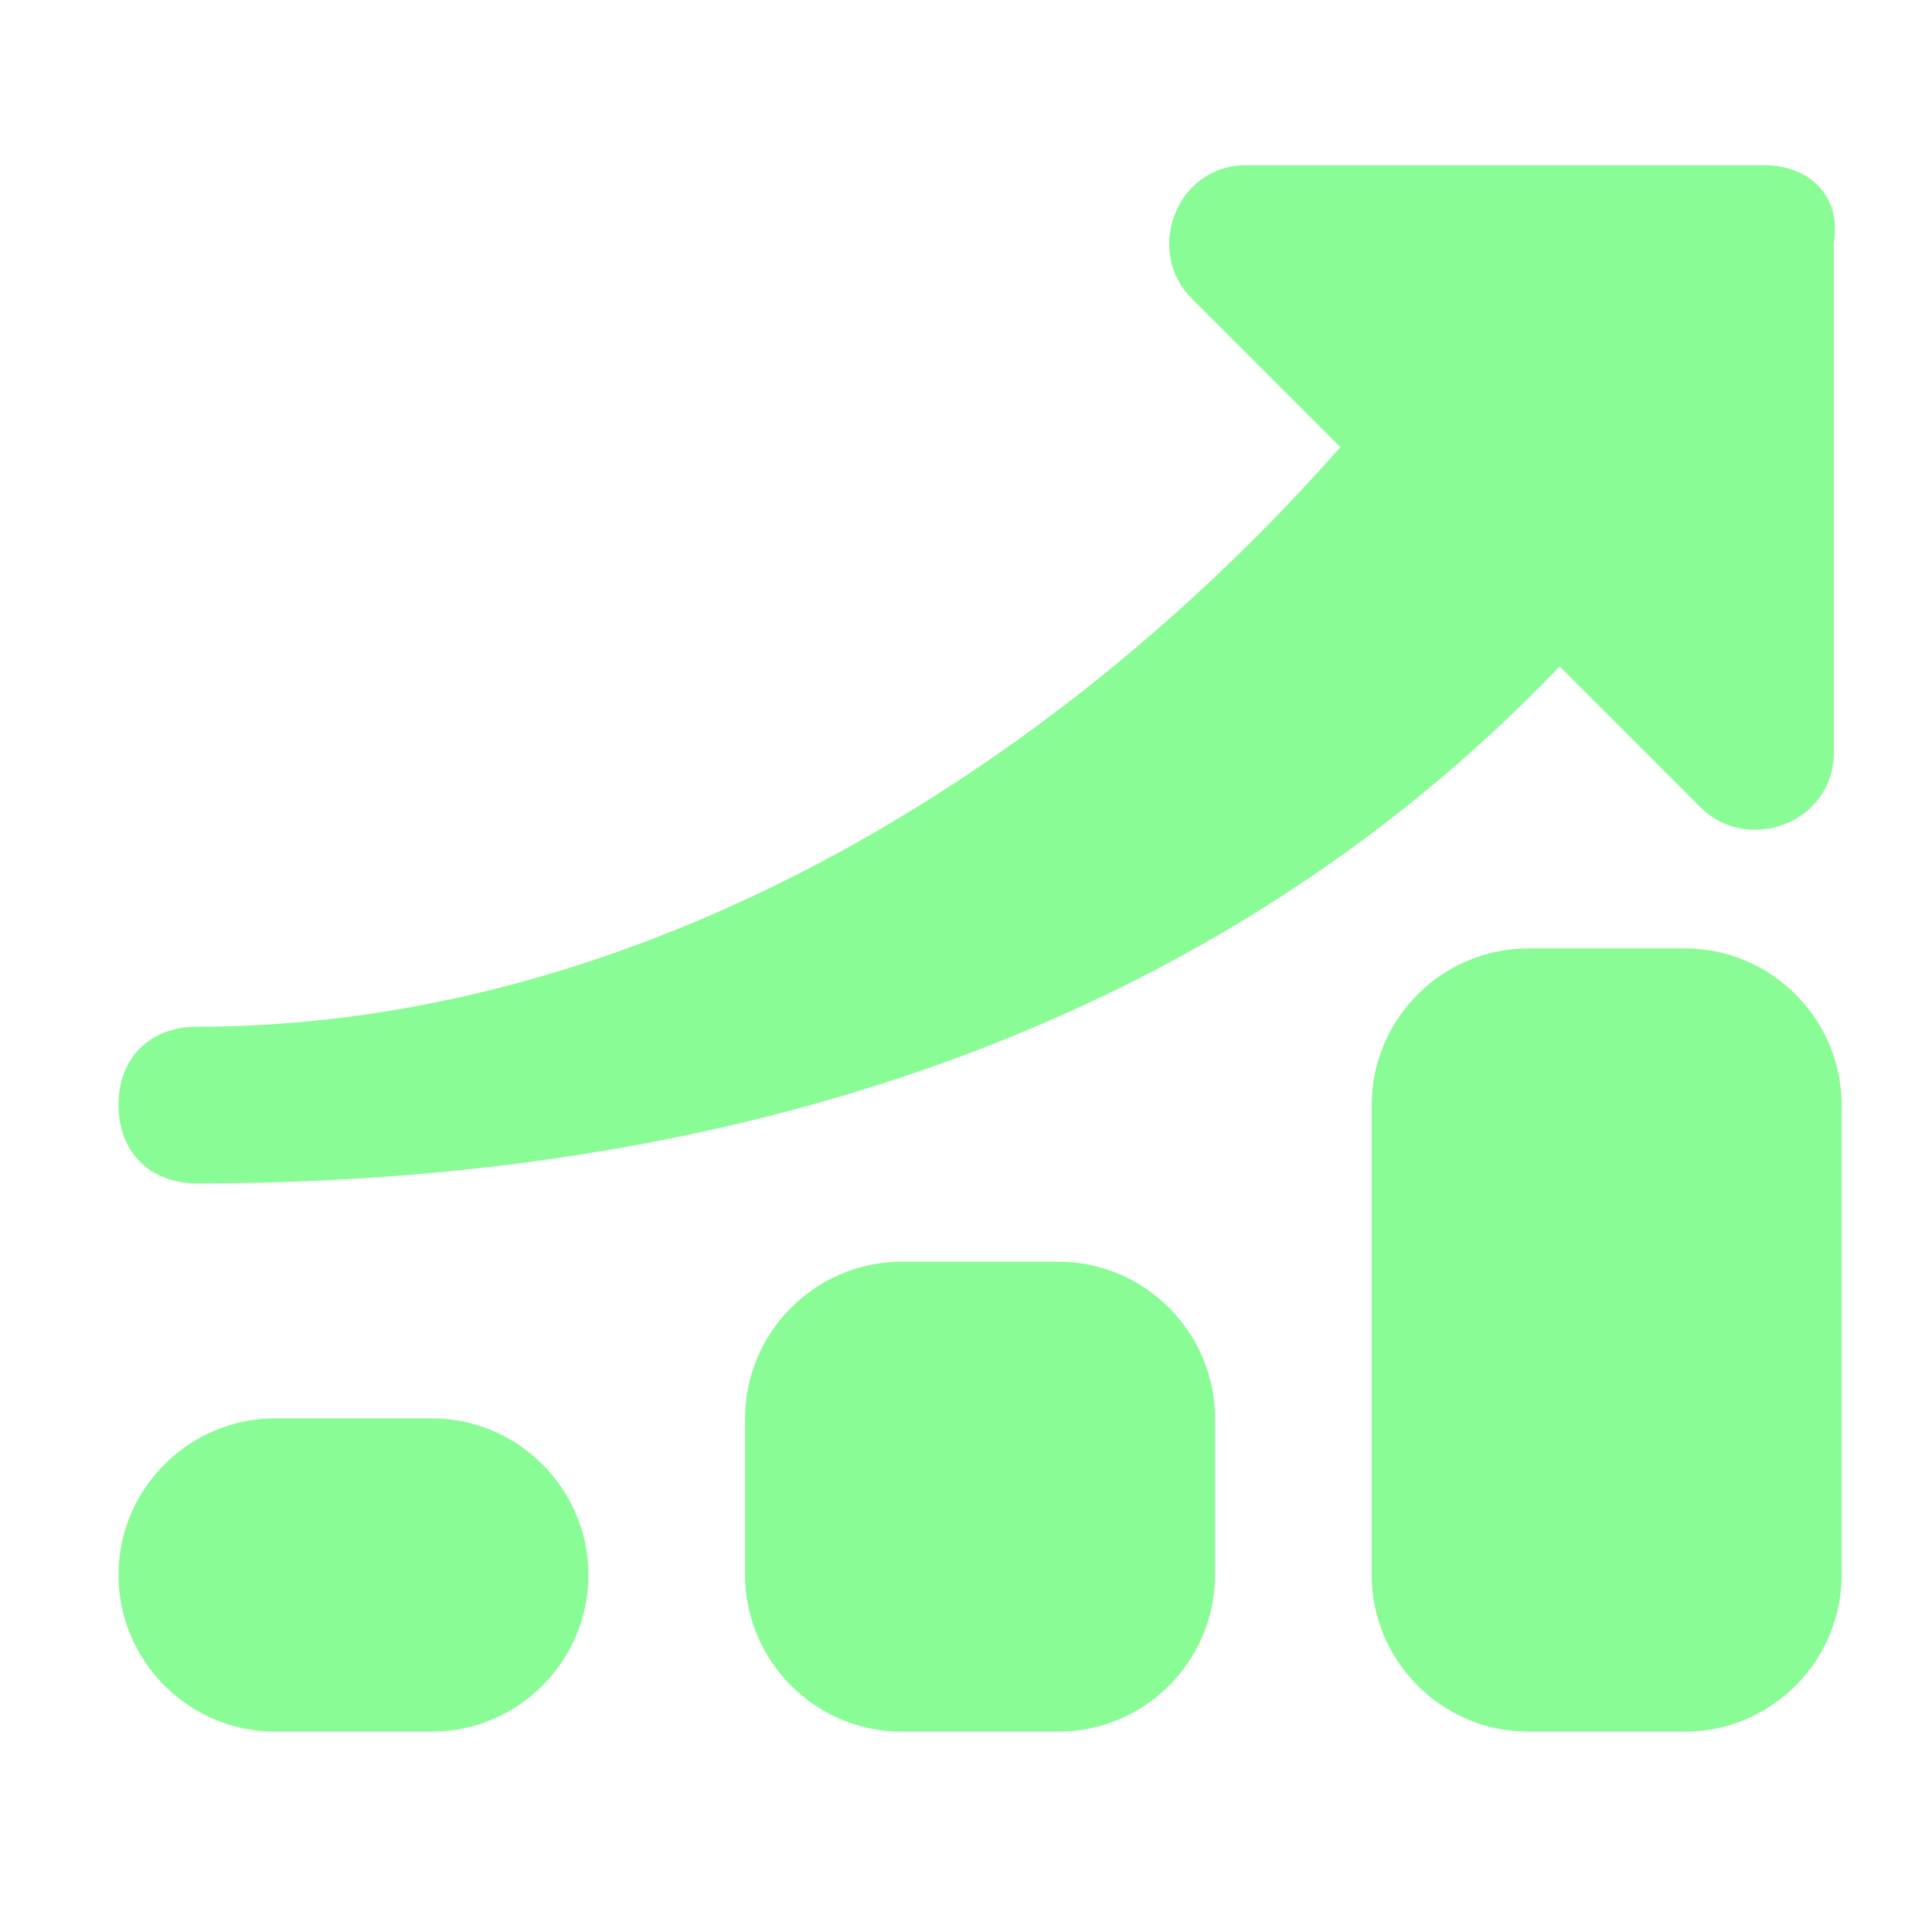 <svg width="37" height="37" viewBox="0 0 37 37" fill="none" xmlns="http://www.w3.org/2000/svg">
<path d="M8.269 27.163H5.269C3.619 27.163 2.269 28.513 2.269 30.163C2.269 31.813 3.619 33.163 5.269 33.163H8.269C9.919 33.163 11.269 31.813 11.269 30.163C11.269 28.513 9.919 27.163 8.269 27.163Z" fill="#89FC96"/>
<path d="M20.269 24.163H17.269C15.619 24.163 14.269 25.513 14.269 27.163L14.269 30.163C14.269 31.813 15.619 33.163 17.269 33.163H20.269C21.919 33.163 23.269 31.813 23.269 30.163L23.269 27.163C23.269 25.513 21.919 24.163 20.269 24.163Z" fill="#89FC96"/>
<path d="M32.269 18.163H29.269C27.619 18.163 26.269 19.513 26.269 21.163L26.269 30.163C26.269 31.813 27.619 33.163 29.269 33.163H32.269C33.919 33.163 35.269 31.813 35.269 30.163L35.269 21.163C35.269 19.513 33.919 18.163 32.269 18.163Z" fill="#89FC96"/>
<path d="M33.769 3.163H23.869C22.519 3.163 21.919 4.813 22.819 5.713L25.669 8.563C20.119 14.863 12.169 19.663 3.769 19.663C2.869 19.663 2.269 20.263 2.269 21.163C2.269 22.063 2.869 22.663 3.769 22.663C13.819 22.663 23.119 19.813 29.869 12.763L32.569 15.463C33.469 16.363 35.119 15.763 35.119 14.413L35.119 4.663C35.269 3.763 34.669 3.163 33.769 3.163Z" fill="#89FC96"/>
</svg>
